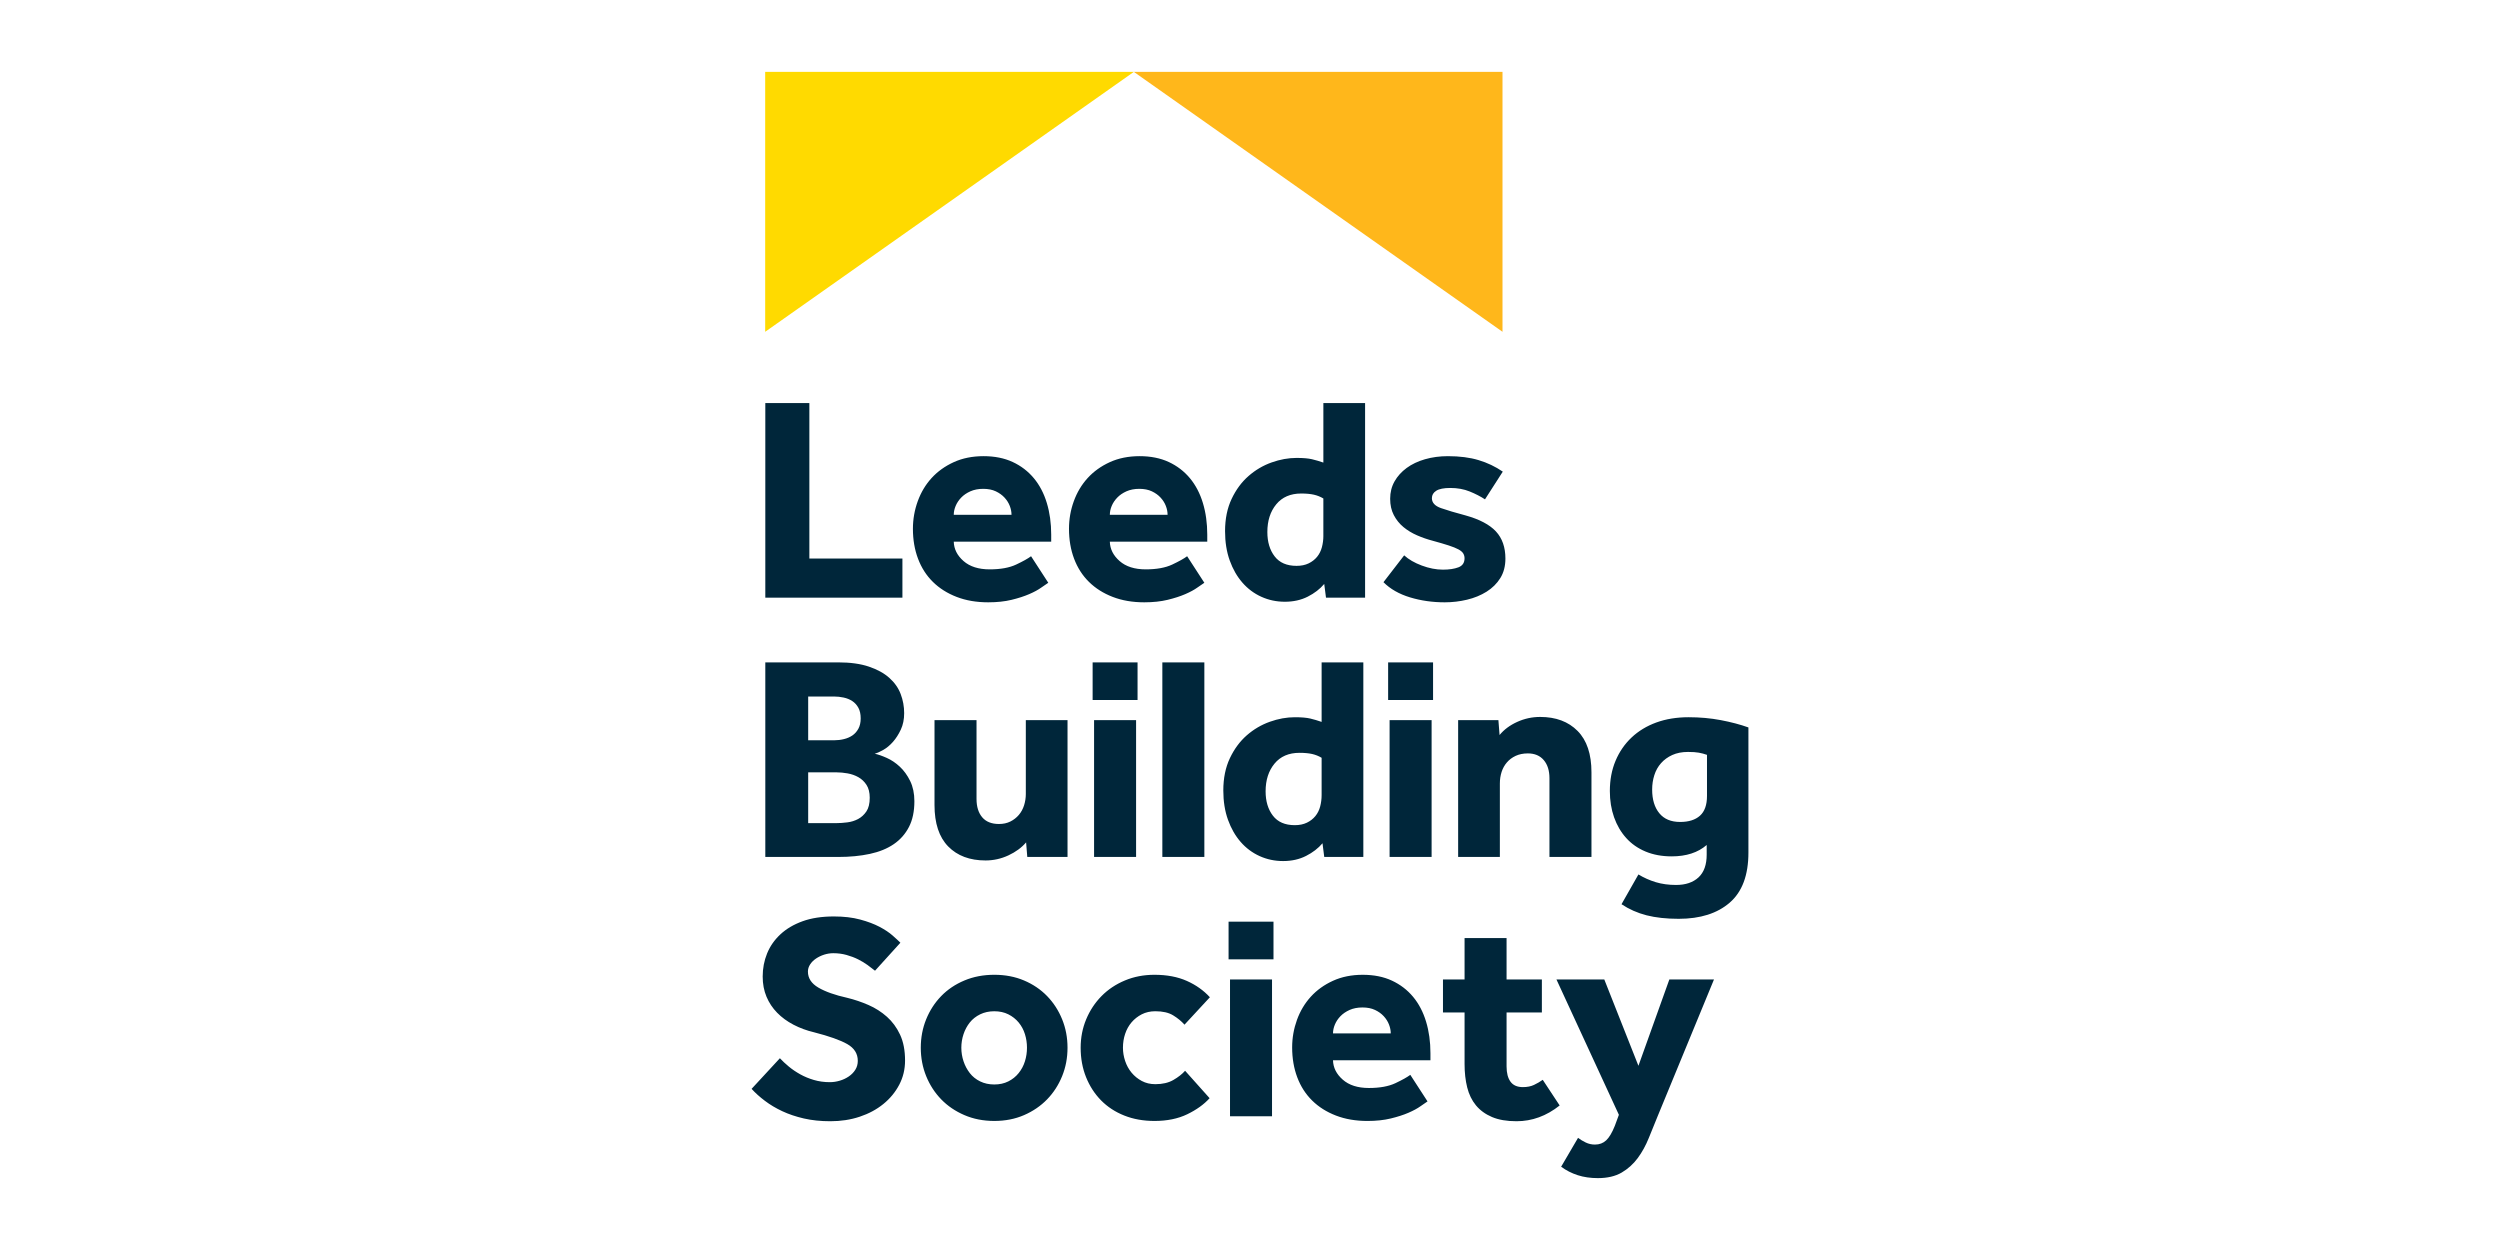 <?xml version="1.0" encoding="utf-8"?>
<!-- Generator: Adobe Illustrator 25.3.0, SVG Export Plug-In . SVG Version: 6.00 Build 0)  -->
<svg version="1.1" id="Layer_1" xmlns="http://www.w3.org/2000/svg" xmlns:xlink="http://www.w3.org/1999/xlink" x="0px" y="0px"
	 viewBox="0 0 400 200" style="enable-background:new 0 0 400 200;" xml:space="preserve">
<style type="text/css">
	.st0{fill:#FFDA00;}
	.st1{fill:#FFB71B;}
	.st2{fill:#00263A;}
</style>
<g>
	<polygon class="st0" points="122.429,11.5 181.415,11.5 122.429,53.087 	"/>
	<polygon class="st1" points="181.416,11.5 240.401,11.5 240.401,53.087 	"/>
	<g>
		<path class="st2" d="M120.255,174.216c0.591,0.655,1.3,1.292,2.125,1.913
			c0.823,0.625,1.75,1.176,2.776,1.658c1.028,0.484,2.179,0.87,3.455,1.167
			c1.275,0.294,2.691,0.443,4.248,0.443c1.68,0,3.245-0.24,4.691-0.722
			c1.448-0.482,2.708-1.159,3.781-2.031c1.075-0.87,1.921-1.898,2.543-3.08
			c0.623-1.183,0.934-2.476,0.934-3.875c0-1.619-0.264-2.995-0.793-4.132
			c-0.529-1.135-1.23-2.091-2.101-2.87c-0.872-0.776-1.86-1.408-2.963-1.89
			c-1.105-0.482-2.234-0.863-3.385-1.144c-1.96-0.435-3.5-0.979-4.619-1.633
			c-1.121-0.653-1.68-1.508-1.68-2.568c0-0.403,0.116-0.784,0.351-1.144
			c0.232-0.356,0.542-0.668,0.932-0.932c0.388-0.264,0.825-0.474,1.307-0.632
			c0.482-0.154,0.972-0.232,1.47-0.232c0.746,0,1.454,0.094,2.123,0.281
			c0.67,0.186,1.285,0.42,1.844,0.7c0.561,0.281,1.065,0.583,1.517,0.911
			c0.45,0.326,0.848,0.628,1.191,0.91l4.06-4.48c-0.279-0.281-0.692-0.662-1.236-1.144
			c-0.546-0.482-1.245-0.949-2.101-1.401c-0.857-0.45-1.89-0.84-3.106-1.167
			c-1.212-0.328-2.613-0.491-4.199-0.491c-1.93,0-3.603,0.257-5.019,0.771
			c-1.416,0.514-2.598,1.214-3.547,2.101c-0.951,0.887-1.658,1.907-2.123,3.057
			c-0.469,1.152-0.701,2.38-0.701,3.687c0,1.185,0.203,2.258,0.608,3.222
			c0.403,0.964,0.972,1.819,1.703,2.566c0.731,0.748,1.602,1.386,2.614,1.915
			c1.011,0.529,2.108,0.934,3.29,1.214c2.429,0.623,4.201,1.253,5.321,1.89
			c1.122,0.64,1.68,1.532,1.68,2.684c0,0.529-0.131,1.003-0.396,1.424
			c-0.264,0.42-0.615,0.778-1.05,1.073c-0.437,0.296-0.917,0.523-1.448,0.677
			c-0.529,0.158-1.058,0.234-1.587,0.234c-0.902,0-1.75-0.118-2.543-0.351
			c-0.793-0.232-1.525-0.536-2.194-0.91c-0.67-0.375-1.277-0.786-1.821-1.236
			c-0.544-0.452-1.018-0.895-1.424-1.332L120.255,174.216z M156.826,173.025
			c-0.67-0.326-1.223-0.769-1.658-1.33c-0.435-0.559-0.769-1.191-1.003-1.89
			c-0.232-0.7-0.351-1.424-0.351-2.17c0-0.746,0.118-1.47,0.351-2.17
			c0.234-0.701,0.568-1.322,1.003-1.868c0.435-0.544,0.988-0.979,1.658-1.307
			c0.67-0.326,1.424-0.489,2.264-0.489c0.84,0,1.587,0.163,2.239,0.489
			c0.655,0.328,1.206,0.763,1.658,1.307c0.45,0.546,0.786,1.166,1.003,1.868
			c0.218,0.7,0.326,1.424,0.326,2.17c0,0.746-0.109,1.47-0.326,2.17
			c-0.217,0.7-0.553,1.332-1.003,1.89c-0.452,0.561-1.003,1.003-1.658,1.33
			c-0.653,0.328-1.399,0.491-2.239,0.491C158.25,173.517,157.496,173.354,156.826,173.025
			 M148.19,172.187c0.576,1.414,1.378,2.652,2.404,3.71c1.028,1.058,2.264,1.9,3.712,2.521
			c1.446,0.623,3.04,0.934,4.784,0.934c1.742,0,3.329-0.311,4.76-0.934
			c1.431-0.621,2.661-1.463,3.689-2.521c1.026-1.058,1.827-2.296,2.402-3.71
			c0.576-1.418,0.863-2.933,0.863-4.552c0-1.619-0.287-3.134-0.863-4.552
			c-0.576-1.414-1.377-2.652-2.403-3.71c-1.028-1.058-2.258-1.89-3.689-2.496
			c-1.431-0.608-3.018-0.912-4.76-0.912c-1.744,0-3.338,0.304-4.784,0.912
			c-1.448,0.606-2.684,1.438-3.712,2.496c-1.026,1.058-1.829,2.296-2.404,3.71
			c-0.576,1.418-0.863,2.933-0.863,4.552C147.327,169.254,147.614,170.769,148.19,172.187
			 M189.615,171.322c-0.467,0.531-1.09,1.02-1.868,1.47c-0.776,0.452-1.742,0.677-2.894,0.677
			c-0.808,0-1.532-0.171-2.17-0.514c-0.638-0.341-1.182-0.786-1.634-1.33
			c-0.45-0.544-0.793-1.167-1.026-1.866c-0.234-0.701-0.351-1.408-0.351-2.125
			c0-0.778,0.116-1.517,0.351-2.217c0.233-0.701,0.576-1.315,1.026-1.844
			c0.452-0.529,0.996-0.957,1.634-1.285c0.638-0.326,1.361-0.489,2.17-0.489
			c1.183,0,2.132,0.217,2.849,0.655c0.715,0.435,1.322,0.934,1.819,1.493l4.06-4.387
			c-0.996-1.09-2.224-1.962-3.685-2.614c-1.465-0.653-3.19-0.981-5.182-0.981
			c-1.712,0-3.291,0.304-4.737,0.912c-1.448,0.606-2.693,1.438-3.734,2.496
			c-1.043,1.058-1.86,2.296-2.451,3.71c-0.591,1.418-0.887,2.933-0.887,4.552
			c0,1.712,0.289,3.282,0.865,4.715c0.576,1.431,1.377,2.667,2.402,3.71
			c1.028,1.043,2.266,1.853,3.712,2.427c1.446,0.576,3.057,0.865,4.831,0.865
			c2.022,0,3.774-0.358,5.251-1.075c1.478-0.715,2.667-1.57,3.571-2.566L189.615,171.322z
			 M196.572,153.492h7.187v-6.02h-7.187V153.492z M196.802,178.603h6.722v-21.891h-6.722V178.603z
			 M225.649,171.975c-0.499,0.375-1.292,0.818-2.38,1.332c-1.09,0.514-2.506,0.771-4.248,0.771
			c-1.774,0-3.168-0.444-4.177-1.332c-1.013-0.887-1.534-1.92-1.564-3.104h15.591v-1.12
			c0-1.836-0.234-3.524-0.701-5.064c-0.467-1.542-1.159-2.864-2.076-3.968
			c-0.919-1.103-2.048-1.967-3.385-2.59c-1.337-0.623-2.894-0.934-4.668-0.934
			c-1.772,0-3.359,0.319-4.76,0.957s-2.583,1.487-3.548,2.545c-0.964,1.058-1.703,2.296-2.217,3.71
			c-0.512,1.418-0.771,2.886-0.771,4.411c0,1.744,0.274,3.336,0.818,4.784
			c0.544,1.448,1.339,2.684,2.382,3.712c1.041,1.026,2.309,1.829,3.804,2.403
			c1.493,0.576,3.173,0.865,5.041,0.865c1.399,0,2.644-0.133,3.734-0.398
			c1.088-0.264,2.029-0.566,2.823-0.91c0.793-0.343,1.439-0.692,1.937-1.05
			c0.497-0.358,0.872-0.615,1.12-0.771L225.649,171.975z M213.28,165.349
			c0-0.467,0.101-0.942,0.304-1.425c0.201-0.48,0.495-0.925,0.885-1.33
			c0.39-0.403,0.88-0.739,1.47-1.003c0.593-0.264,1.277-0.396,2.055-0.396
			c0.776,0,1.446,0.131,2.007,0.396c0.561,0.264,1.028,0.6,1.399,1.003
			c0.375,0.405,0.653,0.85,0.84,1.33c0.188,0.484,0.281,0.958,0.281,1.425H213.28z
			 M234.331,170.25c0,1.369,0.139,2.613,0.42,3.734c0.279,1.12,0.746,2.076,1.399,2.87
			c0.655,0.795,1.51,1.418,2.567,1.868c1.058,0.45,2.365,0.675,3.922,0.675
			c2.489,0,4.792-0.838,6.907-2.521l-2.706-4.105c-0.437,0.311-0.904,0.583-1.401,0.816
			c-0.497,0.234-1.09,0.351-1.774,0.351c-0.902,0-1.562-0.287-1.982-0.865
			c-0.42-0.576-0.632-1.392-0.632-2.449v-8.635l5.649-0v-5.274h-5.649v-6.63h-6.72v6.63h-3.455
			v5.274h3.455V170.25z M249.781,186.679c0.808,0.591,1.695,1.043,2.659,1.354
			c0.966,0.311,2.039,0.467,3.222,0.467c1.523,0,2.793-0.298,3.803-0.887
			c1.011-0.591,1.866-1.362,2.568-2.311c0.7-0.949,1.29-2.024,1.774-3.222
			c0.48-1.197,0.972-2.402,1.47-3.616l8.961-21.75h-7.142l-4.948,13.815l-5.461-13.815h-7.656
			l9.991,21.656l-0.653,1.774c-0.437,1.09-0.896,1.859-1.378,2.311
			c-0.482,0.45-1.082,0.677-1.797,0.677c-0.531,0-1.02-0.111-1.47-0.328
			c-0.452-0.217-0.865-0.465-1.238-0.746L249.781,186.679z"/>
		<path class="st2" d="M122.449,137.113h11.669c1.868,0,3.554-0.163,5.064-0.49
			c1.51-0.326,2.785-0.848,3.828-1.564c1.043-0.715,1.851-1.633,2.427-2.753
			c0.576-1.12,0.865-2.489,0.865-4.107c0-1.243-0.227-2.326-0.677-3.245
			c-0.452-0.917-1.003-1.678-1.658-2.286c-0.653-0.608-1.345-1.073-2.076-1.399
			c-0.731-0.328-1.377-0.553-1.937-0.677c0.373-0.096,0.833-0.296,1.377-0.608
			c0.544-0.311,1.058-0.739,1.542-1.283c0.48-0.544,0.9-1.198,1.258-1.962
			c0.358-0.761,0.536-1.641,0.536-2.637c0-1.058-0.186-2.076-0.559-3.057
			c-0.373-0.981-0.981-1.844-1.821-2.59c-0.84-0.748-1.93-1.347-3.267-1.797
			c-1.337-0.452-2.971-0.679-4.901-0.679h-11.669V137.113z M129.309,118.443v-7.001h4.156
			c0.497,0,1.003,0.056,1.515,0.165c0.514,0.109,0.973,0.295,1.379,0.559
			c0.403,0.264,0.73,0.625,0.979,1.073c0.249,0.454,0.373,1.02,0.373,1.705
			c0,0.653-0.124,1.206-0.373,1.658c-0.249,0.45-0.568,0.808-0.957,1.073
			c-0.39,0.264-0.84,0.459-1.354,0.583c-0.512,0.126-1.033,0.186-1.562,0.186H129.309z
			 M129.309,131.7v-8.123h4.574c0.529,0,1.105,0.054,1.727,0.163c0.623,0.111,1.198,0.311,1.727,0.608
			c0.529,0.296,0.964,0.709,1.307,1.238c0.341,0.529,0.514,1.213,0.514,2.052
			c0,0.934-0.18,1.665-0.536,2.194c-0.358,0.529-0.803,0.934-1.332,1.215
			c-0.529,0.279-1.105,0.458-1.727,0.534c-0.623,0.079-1.182,0.118-1.68,0.118H129.309z
			 M149.521,128.806c0,2.924,0.731,5.133,2.192,6.628c1.463,1.493,3.455,2.239,5.975,2.239
			c1.275,0,2.498-0.272,3.665-0.816c1.167-0.544,2.108-1.238,2.825-2.076l0.186,2.331h6.44v-21.889
			h-6.673v11.808c0,0.623-0.094,1.23-0.279,1.821c-0.188,0.591-0.469,1.105-0.842,1.54
			c-0.373,0.435-0.823,0.786-1.352,1.05c-0.531,0.264-1.136,0.396-1.821,0.396
			c-1.183,0-2.078-0.356-2.684-1.073c-0.606-0.715-0.91-1.695-0.91-2.941v-12.601h-6.722V128.806z
			 M174.82,112.002h7.189v-6.022h-7.189V112.002z M175.052,137.113h6.722v-21.891h-6.722V137.113z
			 M185.975,137.113h6.722v-31.133h-6.722V137.113z M211.879,137.113h6.255v-31.133h-6.675v9.524
			c-0.623-0.217-1.228-0.398-1.819-0.538c-0.593-0.139-1.418-0.208-2.474-0.208
			c-1.307,0-2.639,0.24-3.991,0.724c-1.354,0.482-2.584,1.206-3.689,2.168
			c-1.103,0.966-2.005,2.187-2.706,3.665c-0.7,1.48-1.05,3.198-1.05,5.158
			c0,1.744,0.249,3.308,0.746,4.692c0.499,1.384,1.174,2.567,2.031,3.547
			c0.855,0.981,1.868,1.735,3.033,2.264c1.168,0.529,2.419,0.793,3.759,0.793
			c1.369,0,2.59-0.272,3.665-0.818c1.073-0.542,1.952-1.221,2.637-2.029L211.879,137.113z
			 M211.459,127.22c0,0.623-0.079,1.228-0.232,1.819c-0.158,0.593-0.414,1.105-0.771,1.54
			c-0.358,0.437-0.808,0.788-1.354,1.05c-0.544,0.264-1.189,0.398-1.935,0.398
			c-1.557,0-2.723-0.504-3.502-1.517c-0.778-1.011-1.168-2.311-1.168-3.897
			c0-1.804,0.476-3.284,1.425-4.434c0.949-1.152,2.279-1.727,3.991-1.727
			c0.808,0,1.485,0.064,2.031,0.186c0.542,0.126,1.048,0.326,1.515,0.608V127.22z M222.101,112.002
			h7.189v-6.022h-7.189V112.002z M222.335,137.113h6.722v-21.891h-6.722V137.113z M233.303,137.113h6.675
			v-11.761c0-0.653,0.094-1.268,0.279-1.844c0.188-0.576,0.467-1.082,0.842-1.515
			c0.371-0.437,0.838-0.788,1.399-1.052c0.561-0.262,1.213-0.396,1.96-0.396
			c1.09,0,1.937,0.358,2.545,1.073c0.608,0.716,0.91,1.68,0.91,2.894v12.601h6.722v-13.535
			c0-2.924-0.739-5.135-2.219-6.626c-1.478-1.495-3.475-2.241-5.996-2.241
			c-1.277,0-2.498,0.264-3.665,0.793c-1.167,0.529-2.108,1.228-2.824,2.101l-0.186-2.38h-6.442
			V137.113z M259.441,144.675c1.214,0.81,2.553,1.401,4.016,1.776c1.461,0.371,3.173,0.559,5.133,0.559
			c3.455,0,6.176-0.865,8.168-2.59c1.992-1.727,2.988-4.396,2.988-8.005v-20.025
			c-1.305-0.469-2.776-0.855-4.409-1.167c-1.635-0.311-3.355-0.467-5.16-0.467
			c-1.898,0-3.618,0.28-5.158,0.838c-1.54,0.561-2.862,1.362-3.967,2.404
			c-1.105,1.045-1.962,2.288-2.567,3.734c-0.608,1.446-0.91,3.057-0.91,4.831
			c0,1.525,0.225,2.926,0.675,4.201c0.452,1.275,1.097,2.38,1.939,3.314
			c0.838,0.934,1.874,1.658,3.102,2.17c1.23,0.514,2.622,0.771,4.178,0.771
			c2.333,0,4.201-0.606,5.6-1.821v1.542c0,1.617-0.435,2.83-1.305,3.64
			c-0.874,0.808-2.071,1.213-3.595,1.213c-1.183,0-2.264-0.148-3.245-0.443
			c-0.979-0.298-1.905-0.709-2.776-1.238L259.441,144.675z M273.118,127.359
			c0,1.431-0.373,2.481-1.12,3.151s-1.806,1.003-3.173,1.003c-1.463,0-2.577-0.465-3.338-1.401
			c-0.763-0.932-1.142-2.192-1.142-3.779c0-0.81,0.114-1.579,0.349-2.311
			c0.232-0.731,0.589-1.369,1.073-1.915c0.482-0.544,1.08-0.981,1.797-1.307
			c0.716-0.326,1.557-0.49,2.521-0.49c0.716,0,1.292,0.039,1.727,0.118
			c0.437,0.077,0.872,0.193,1.307,0.349V127.359z"/>
		<path class="st2" d="M122.449,95.625h21.938v-6.255h-14.889V64.492h-7.048V95.625z M164.97,88.997
			c-0.497,0.373-1.29,0.816-2.38,1.33c-1.09,0.514-2.506,0.771-4.248,0.771
			c-1.772,0-3.166-0.444-4.177-1.33c-1.013-0.887-1.532-1.922-1.564-3.106h15.591v-1.12
			c0-1.834-0.234-3.524-0.701-5.064c-0.465-1.54-1.159-2.862-2.076-3.967
			c-0.919-1.105-2.046-1.969-3.385-2.592c-1.337-0.621-2.892-0.934-4.668-0.934
			c-1.772,0-3.359,0.321-4.76,0.958c-1.399,0.638-2.582,1.485-3.547,2.543
			c-0.966,1.058-1.703,2.296-2.217,3.712c-0.514,1.416-0.771,2.886-0.771,4.409
			c0,1.744,0.272,3.338,0.818,4.786c0.544,1.446,1.337,2.682,2.38,3.71
			c1.041,1.028,2.311,1.829,3.804,2.404c1.495,0.576,3.175,0.863,5.041,0.863
			c1.399,0,2.644-0.131,3.734-0.396c1.088-0.264,2.029-0.568,2.824-0.912
			c0.793-0.341,1.439-0.692,1.935-1.05c0.499-0.356,0.872-0.613,1.122-0.769L164.97,88.997z
			 M152.601,82.369c0-0.467,0.101-0.942,0.304-1.424c0.203-0.482,0.497-0.926,0.887-1.33
			c0.388-0.405,0.878-0.741,1.47-1.005c0.591-0.262,1.275-0.396,2.054-0.396
			c0.776,0,1.446,0.133,2.007,0.396c0.559,0.264,1.028,0.6,1.401,1.005
			c0.373,0.403,0.653,0.848,0.84,1.33c0.186,0.482,0.279,0.957,0.279,1.424H152.601z
			 M189.942,88.997c-0.499,0.373-1.292,0.816-2.38,1.33c-1.09,0.514-2.506,0.771-4.248,0.771
			c-1.774,0-3.168-0.444-4.177-1.33c-1.013-0.887-1.534-1.922-1.564-3.106h15.589v-1.12
			c0-1.834-0.233-3.524-0.7-5.064c-0.467-1.54-1.159-2.862-2.076-3.967
			c-0.919-1.105-2.048-1.969-3.385-2.592c-1.339-0.621-2.894-0.934-4.668-0.934
			c-1.774,0-3.361,0.321-4.76,0.958c-1.401,0.638-2.582,1.485-3.548,2.543
			c-0.964,1.058-1.703,2.296-2.217,3.712c-0.514,1.416-0.769,2.886-0.769,4.409
			c0,1.744,0.27,3.338,0.816,4.786c0.544,1.446,1.337,2.682,2.38,3.71
			c1.043,1.028,2.311,1.829,3.805,2.404c1.493,0.576,3.173,0.863,5.039,0.863
			c1.401,0,2.646-0.131,3.734-0.396c1.09-0.264,2.031-0.568,2.825-0.912
			c0.793-0.341,1.438-0.692,1.937-1.05c0.497-0.356,0.87-0.613,1.12-0.769L189.942,88.997z
			 M177.573,82.369c0-0.467,0.101-0.942,0.302-1.424c0.203-0.482,0.499-0.926,0.889-1.33
			c0.388-0.405,0.878-0.741,1.469-1.005c0.591-0.262,1.277-0.396,2.054-0.396
			c0.778,0,1.448,0.133,2.009,0.396c0.559,0.264,1.026,0.6,1.399,1.005
			c0.373,0.403,0.655,0.848,0.84,1.33c0.188,0.482,0.279,0.957,0.279,1.424H177.573z
			 M212.159,95.625h6.255V64.492h-6.675v9.522c-0.623-0.217-1.23-0.396-1.821-0.536
			c-0.591-0.141-1.416-0.21-2.472-0.21c-1.307,0-2.639,0.242-3.991,0.724
			c-1.354,0.482-2.585,1.206-3.687,2.17c-1.107,0.966-2.009,2.187-2.708,3.665
			c-0.7,1.478-1.05,3.196-1.05,5.158c0,1.742,0.249,3.306,0.746,4.691
			c0.497,1.384,1.174,2.567,2.031,3.547c0.855,0.981,1.866,1.737,3.034,2.264
			c1.167,0.529,2.417,0.793,3.757,0.793c1.369,0,2.59-0.272,3.665-0.816
			c1.073-0.544,1.952-1.221,2.635-2.031L212.159,95.625z M211.739,85.73
			c0,0.623-0.079,1.23-0.233,1.819c-0.158,0.593-0.413,1.105-0.771,1.542
			c-0.358,0.435-0.81,0.786-1.354,1.05s-1.189,0.396-1.935,0.396c-1.557,0-2.725-0.504-3.502-1.517
			c-0.778-1.011-1.167-2.309-1.167-3.897c0-1.804,0.473-3.282,1.423-4.434
			c0.949-1.152,2.279-1.727,3.991-1.727c0.808,0,1.485,0.064,2.031,0.188
			c0.544,0.124,1.05,0.326,1.515,0.606V85.73z M221.355,93.151
			c1.088,1.09,2.504,1.898,4.248,2.427c1.742,0.529,3.593,0.793,5.553,0.793
			c1.214,0,2.404-0.141,3.571-0.42c1.167-0.279,2.209-0.707,3.128-1.283
			c0.917-0.576,1.649-1.3,2.192-2.17c0.544-0.872,0.818-1.915,0.818-3.128
			c0-1.804-0.506-3.25-1.517-4.34c-1.011-1.09-2.637-1.945-4.878-2.568
			c-1.649-0.437-2.956-0.825-3.922-1.168c-0.964-0.341-1.446-0.87-1.446-1.587
			c0-0.497,0.233-0.895,0.7-1.189c0.467-0.296,1.215-0.444,2.241-0.444
			c1.15,0,2.185,0.188,3.104,0.561c0.917,0.373,1.735,0.793,2.451,1.26l2.847-4.434
			c-1.183-0.81-2.476-1.425-3.875-1.844c-1.399-0.422-3.033-0.632-4.901-0.632
			c-1.307,0-2.528,0.165-3.665,0.491c-1.137,0.326-2.116,0.793-2.941,1.399
			c-0.825,0.608-1.47,1.324-1.937,2.147c-0.467,0.825-0.7,1.752-0.7,2.778
			c0,0.996,0.193,1.868,0.583,2.614c0.388,0.746,0.902,1.384,1.54,1.913
			c0.638,0.529,1.369,0.973,2.194,1.33c0.825,0.358,1.658,0.647,2.498,0.865
			c1.026,0.28,1.874,0.529,2.543,0.746c0.668,0.218,1.191,0.429,1.564,0.63
			c0.373,0.203,0.63,0.42,0.771,0.655c0.139,0.233,0.208,0.49,0.208,0.769
			c0,0.716-0.326,1.198-0.979,1.448c-0.653,0.249-1.48,0.373-2.476,0.373
			c-1.088,0-2.215-0.218-3.382-0.655c-1.168-0.435-2.11-0.979-2.824-1.634L221.355,93.151z"/>
	</g>
</g>
</svg>
